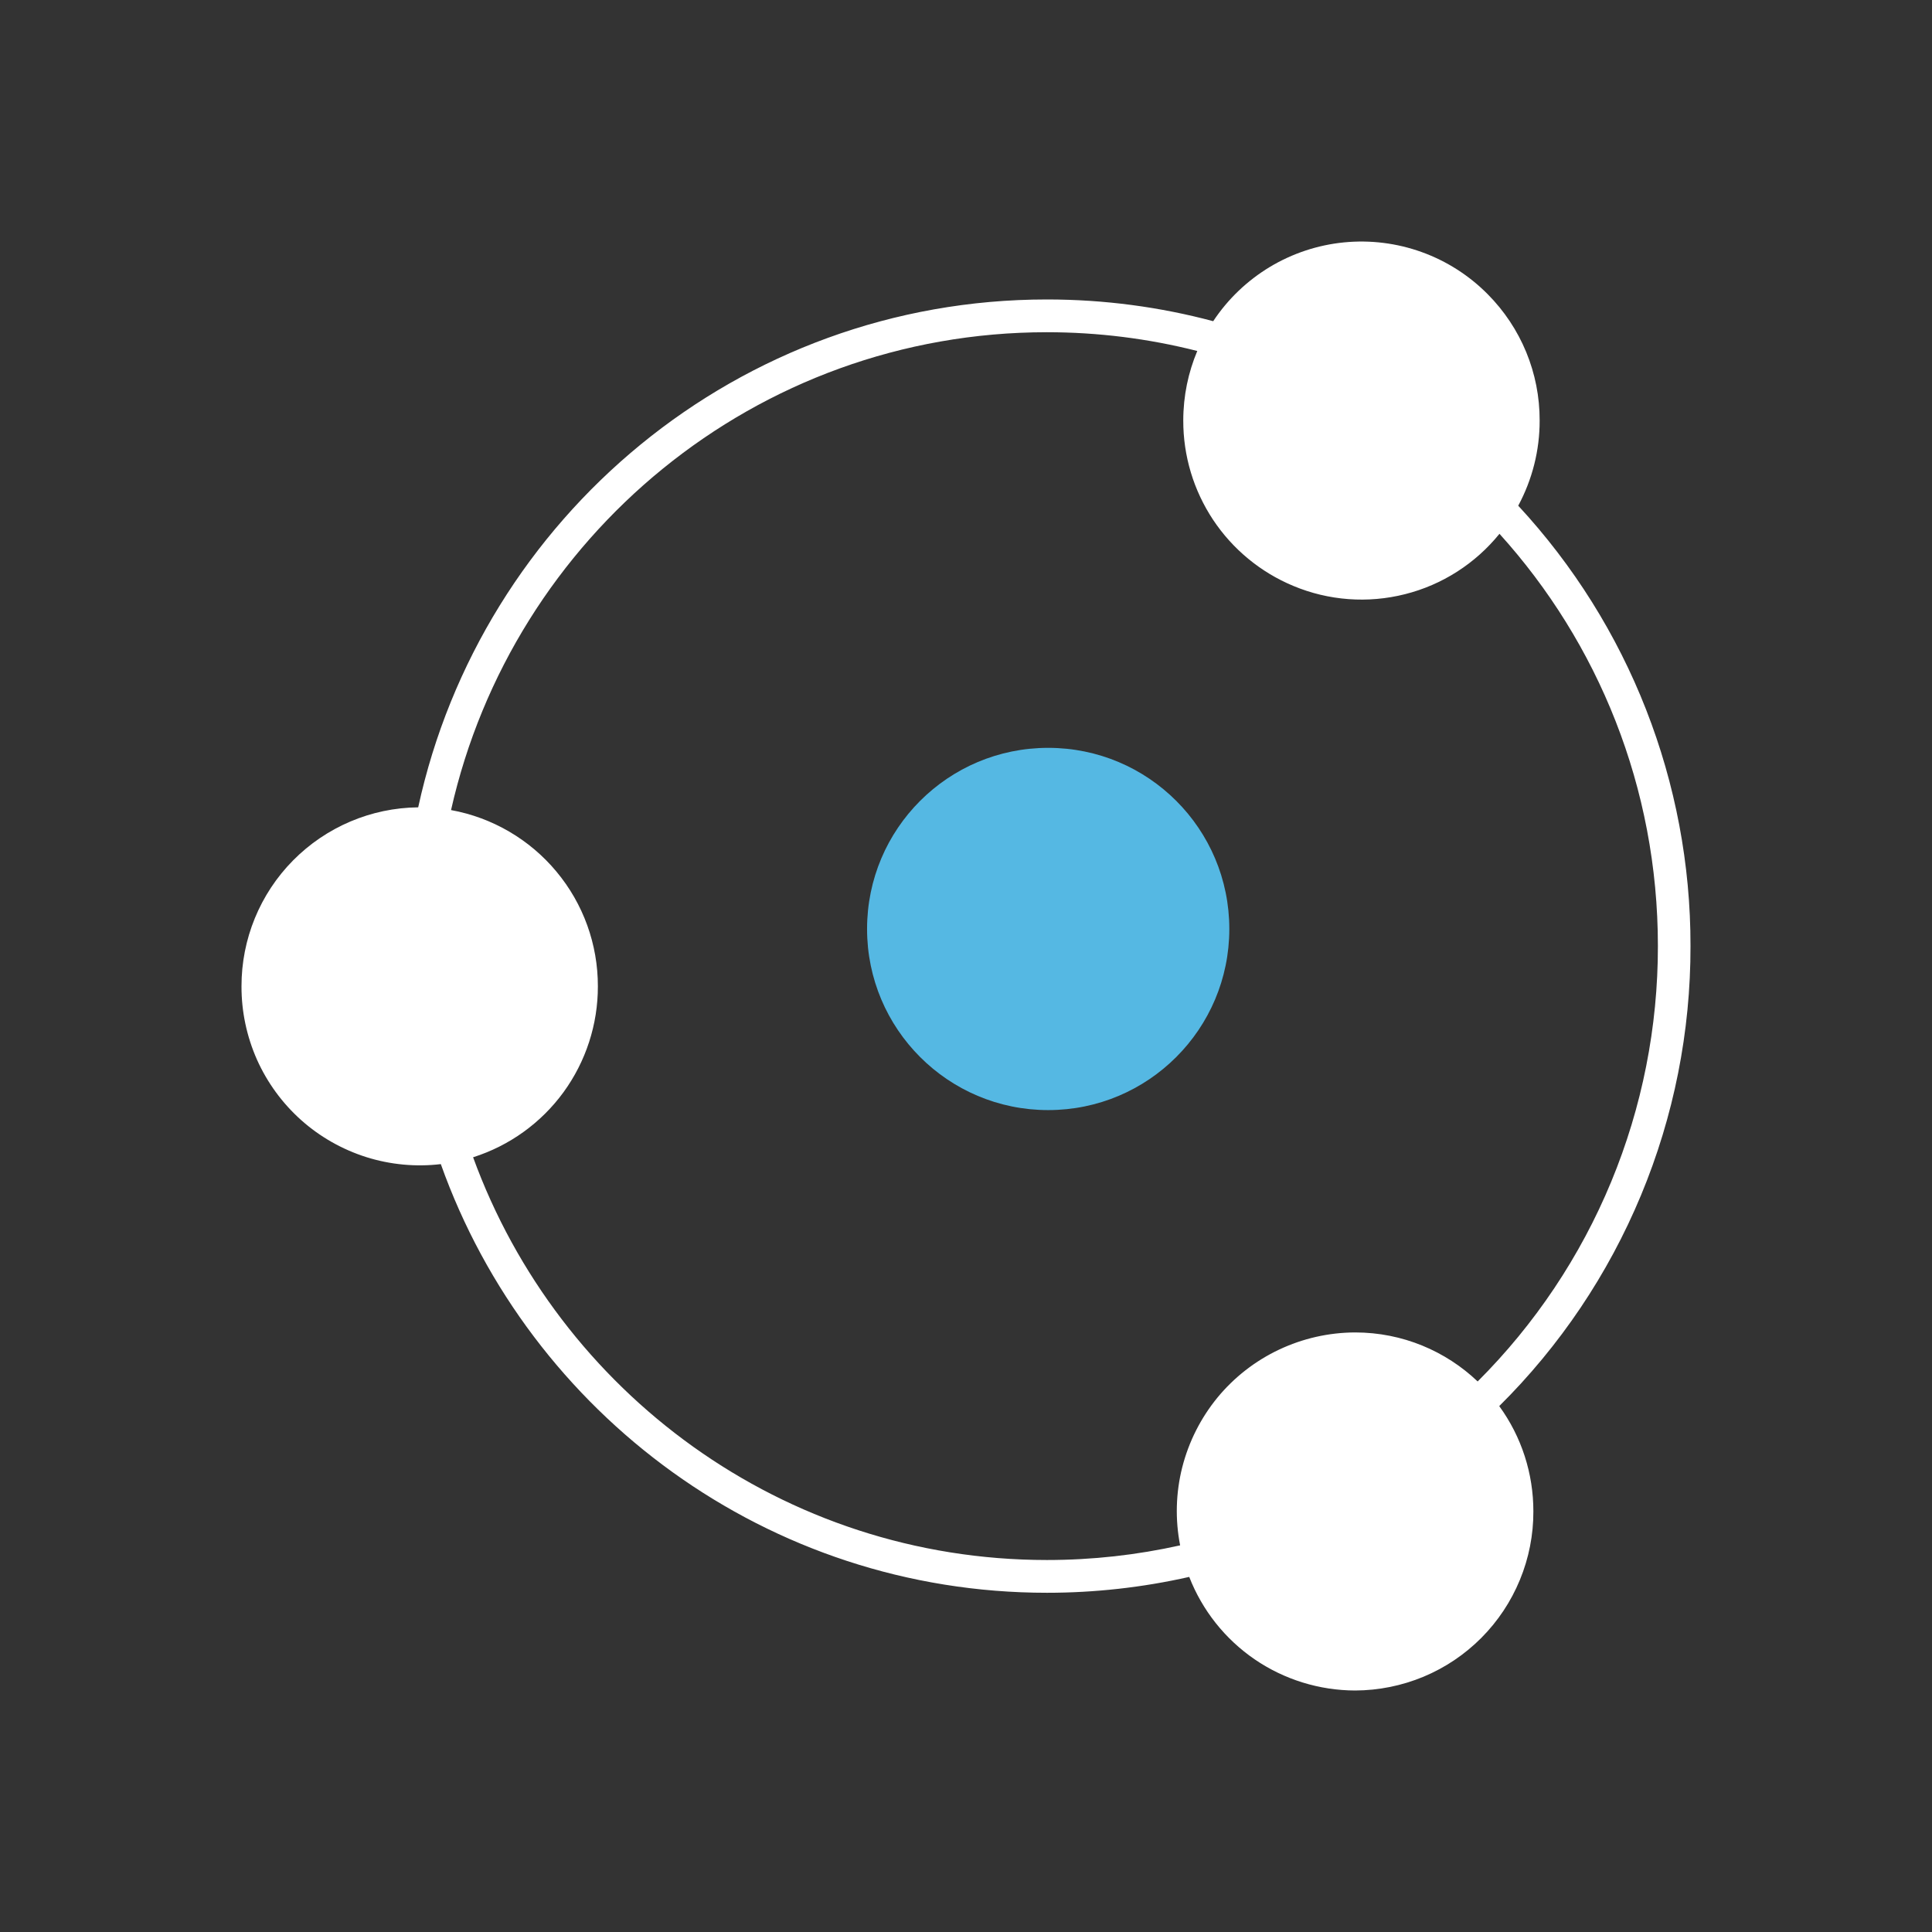 <svg width="24" height="24" viewBox="0 0 24 24" fill="none" xmlns="http://www.w3.org/2000/svg">
<rect x="0" y="0" width="24" height="24" fill="#333333" stroke="none"/>
<path d="M5.476 14.461C5.165 14.498 4.849 14.468 4.55 14.374C4.251 14.279 3.975 14.123 3.741 13.914C3.507 13.705 3.32 13.449 3.192 13.163C3.065 12.876 2.999 12.566 3 12.252C2.999 11.667 3.229 11.105 3.64 10.689C4.051 10.273 4.61 10.035 5.195 10.029C5.98 6.42 9.179 3.72 13.005 3.72C13.72 3.72 14.412 3.814 15.071 3.99C15.252 3.716 15.492 3.487 15.773 3.317C16.054 3.148 16.369 3.043 16.696 3.011C17.022 2.979 17.352 3.02 17.66 3.131C17.969 3.242 18.249 3.421 18.48 3.654C18.895 4.071 19.128 4.635 19.126 5.224C19.127 5.593 19.035 5.957 18.86 6.282C20.239 7.77 21.003 9.724 21 11.752C21.002 12.815 20.793 13.867 20.385 14.848C19.977 15.829 19.379 16.719 18.624 17.467C18.901 17.847 19.049 18.306 19.048 18.776C19.049 19.067 18.992 19.356 18.881 19.625C18.77 19.895 18.607 20.14 18.402 20.346C18.196 20.553 17.952 20.717 17.683 20.829C17.414 20.941 17.125 20.999 16.834 21C16.389 20.999 15.953 20.864 15.586 20.613C15.218 20.361 14.935 20.004 14.773 19.589C14.193 19.72 13.6 19.786 13.006 19.786C9.536 19.786 6.582 17.565 5.476 14.461ZM5.877 14.376C6.94 17.295 9.73 19.379 13.005 19.379C13.573 19.379 14.127 19.316 14.66 19.197C14.597 18.876 14.606 18.545 14.686 18.228C14.767 17.91 14.916 17.615 15.123 17.362C15.331 17.109 15.592 16.906 15.888 16.766C16.184 16.626 16.507 16.553 16.834 16.552C17.423 16.552 17.96 16.784 18.356 17.161C19.067 16.451 19.631 15.608 20.015 14.68C20.399 13.752 20.596 12.757 20.595 11.752C20.595 9.781 19.851 7.984 18.627 6.631C18.327 7.001 17.916 7.265 17.454 7.381C16.992 7.498 16.504 7.462 16.065 7.278C15.659 7.109 15.313 6.823 15.07 6.458C14.827 6.092 14.698 5.663 14.699 5.224C14.699 4.918 14.761 4.626 14.873 4.36C14.262 4.205 13.635 4.127 13.005 4.127C9.392 4.127 6.368 6.664 5.603 10.063C6.115 10.156 6.579 10.427 6.912 10.827C7.246 11.227 7.428 11.732 7.427 12.252C7.428 12.725 7.278 13.186 7 13.568C6.721 13.95 6.328 14.233 5.877 14.376Z" fill="white"/>
<path d="M13.021 13.79C14.264 13.79 15.271 12.782 15.271 11.54C15.271 10.297 14.264 9.29 13.021 9.29C11.778 9.29 10.771 10.297 10.771 11.54C10.771 12.782 11.778 13.79 13.021 13.79Z" fill="#55B8E3"/>
</svg>
